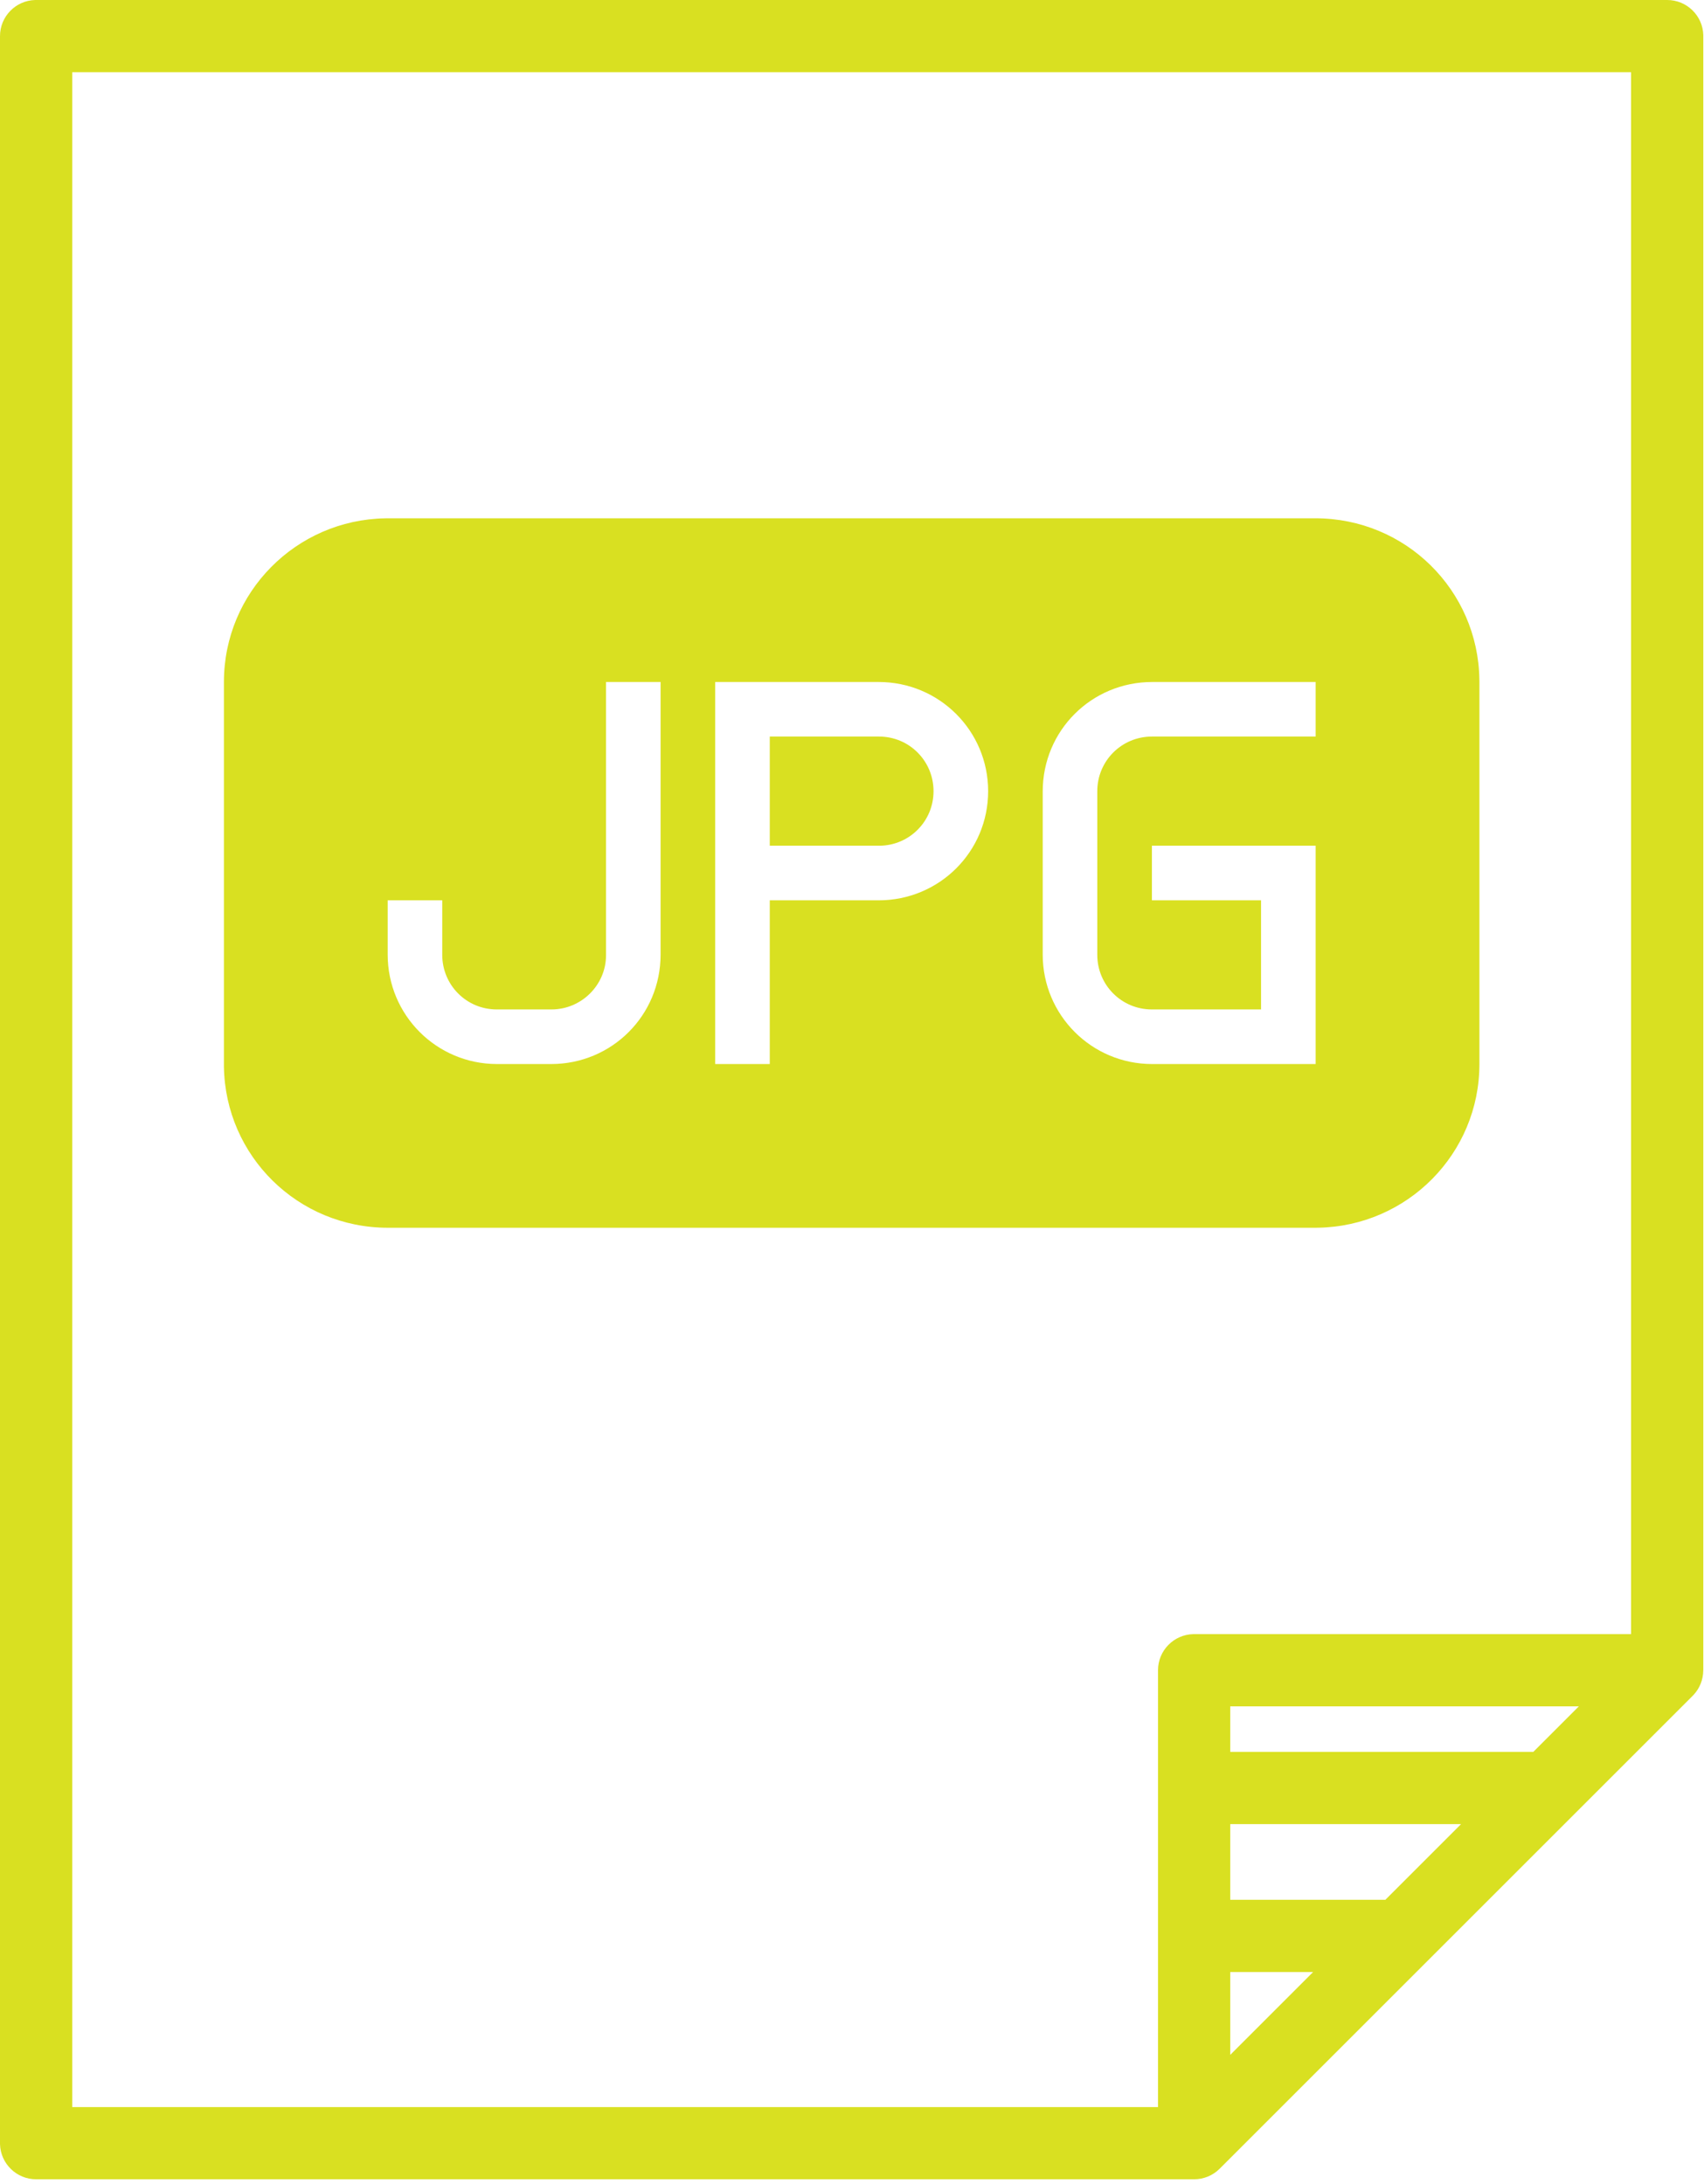 <?xml version="1.0" encoding="UTF-8"?>
<svg width="39px" height="50px" viewBox="0 0 39 50" version="1.1" xmlns="http://www.w3.org/2000/svg" xmlns:xlink="http://www.w3.org/1999/xlink">
    <!-- Generator: Sketch 61.2 (89653) - https://sketch.com -->
    <title>jpeg_icon</title>
    <desc>Created with Sketch.</desc>
    <g id="Стилевая" stroke="none" stroke-width="1" fill="none" fill-rule="evenodd">
        <g id="style_key" transform="translate(-46, -3270)" fill="#D9E021">
            <g id="Group-5" transform="translate(26, 3095)">
                <g id="Group-2-Copy">
                    <g id="Group-2" transform="translate(20, 175)">
                        <g id="Group-12">
                            <path d="M38.158,-2.91322522e-13 C38.606,-2.91322522e-13 38.972,0.358 38.984,0.803 L38.984,0.827 L38.984,38.21 C38.984,38.222 38.983,38.234 38.983,38.246 C38.98,38.449 38.905,38.647 38.762,38.8 L38.742,38.821 L27.915,49.648 C27.757,49.806 27.546,49.89 27.33,49.89 L27.317,49.889 L27.304,49.89 L0.827,49.89 C0.378,49.89 0.013,49.532 3.55271368e-15,49.087 L3.55271368e-15,49.063 L3.55271368e-15,0.827 C3.55271368e-15,0.378 0.358,0.013 0.803,-2.91322522e-13 L0.827,-2.91322522e-13 L38.158,-2.91322522e-13 Z M37.331,1.653 L1.653,1.653 L1.653,48.237 L26.504,48.237 L26.504,38.236 C26.504,37.788 26.862,37.422 27.308,37.41 L27.331,37.41 L37.331,37.41 L37.331,1.653 Z M30.054,45.145 L28.157,45.145 L28.157,47.042 L30.054,45.145 Z M33.44,41.759 L28.157,41.759 L28.157,43.492 L31.707,43.492 L33.44,41.759 Z M36.136,39.063 L28.157,39.063 L28.157,40.106 L35.093,40.106 L36.136,39.063 Z M30.103,11.865 C32.17,11.865 33.826,13.509 33.859,15.55 L33.86,15.612 L33.86,24.36 C33.86,26.409 32.211,28.073 30.165,28.106 L30.103,28.107 L8.881,28.107 C6.815,28.107 5.158,26.463 5.125,24.422 L5.125,24.36 L5.125,15.612 C5.125,13.563 6.773,11.899 8.819,11.866 L8.881,11.865 L30.103,11.865 Z M15.119,15.613 L13.87,15.613 L13.87,21.871 C13.87,22.546 13.311,23.109 12.622,23.109 L11.37,23.109 C10.675,23.109 10.122,22.55 10.122,21.86 L10.122,20.611 L8.873,20.611 L8.873,21.853 C8.873,23.237 9.989,24.359 11.377,24.359 L12.615,24.359 C13.998,24.359 15.119,23.251 15.119,21.853 L15.119,15.613 Z M20.111,15.613 L16.369,15.613 L16.369,24.359 L17.618,24.359 L17.618,20.611 L20.111,20.611 C21.494,20.611 22.616,19.501 22.616,18.112 C22.616,16.732 21.499,15.613 20.111,15.613 Z M30.112,15.613 L26.37,15.613 C24.986,15.613 23.865,16.721 23.865,18.119 L23.865,21.853 C23.865,23.237 24.982,24.359 26.37,24.359 L30.112,24.359 L30.112,19.361 L26.364,19.361 L26.364,20.611 L28.862,20.611 L28.862,23.109 L26.363,23.109 C25.669,23.109 25.114,22.55 25.114,21.86 L25.114,18.112 C25.114,17.417 25.674,16.862 26.363,16.862 L30.112,16.862 L30.112,15.613 Z M20.118,16.862 C20.813,16.862 21.366,17.422 21.366,18.112 C21.366,18.798 20.822,19.347 20.144,19.361 L20.118,19.361 L17.618,19.361 L17.618,16.862 L20.118,16.862 Z" id="jpeg_icon"></path>
                        </g>
                    </g>
                </g>
            </g>
        </g>
    </g>
</svg>